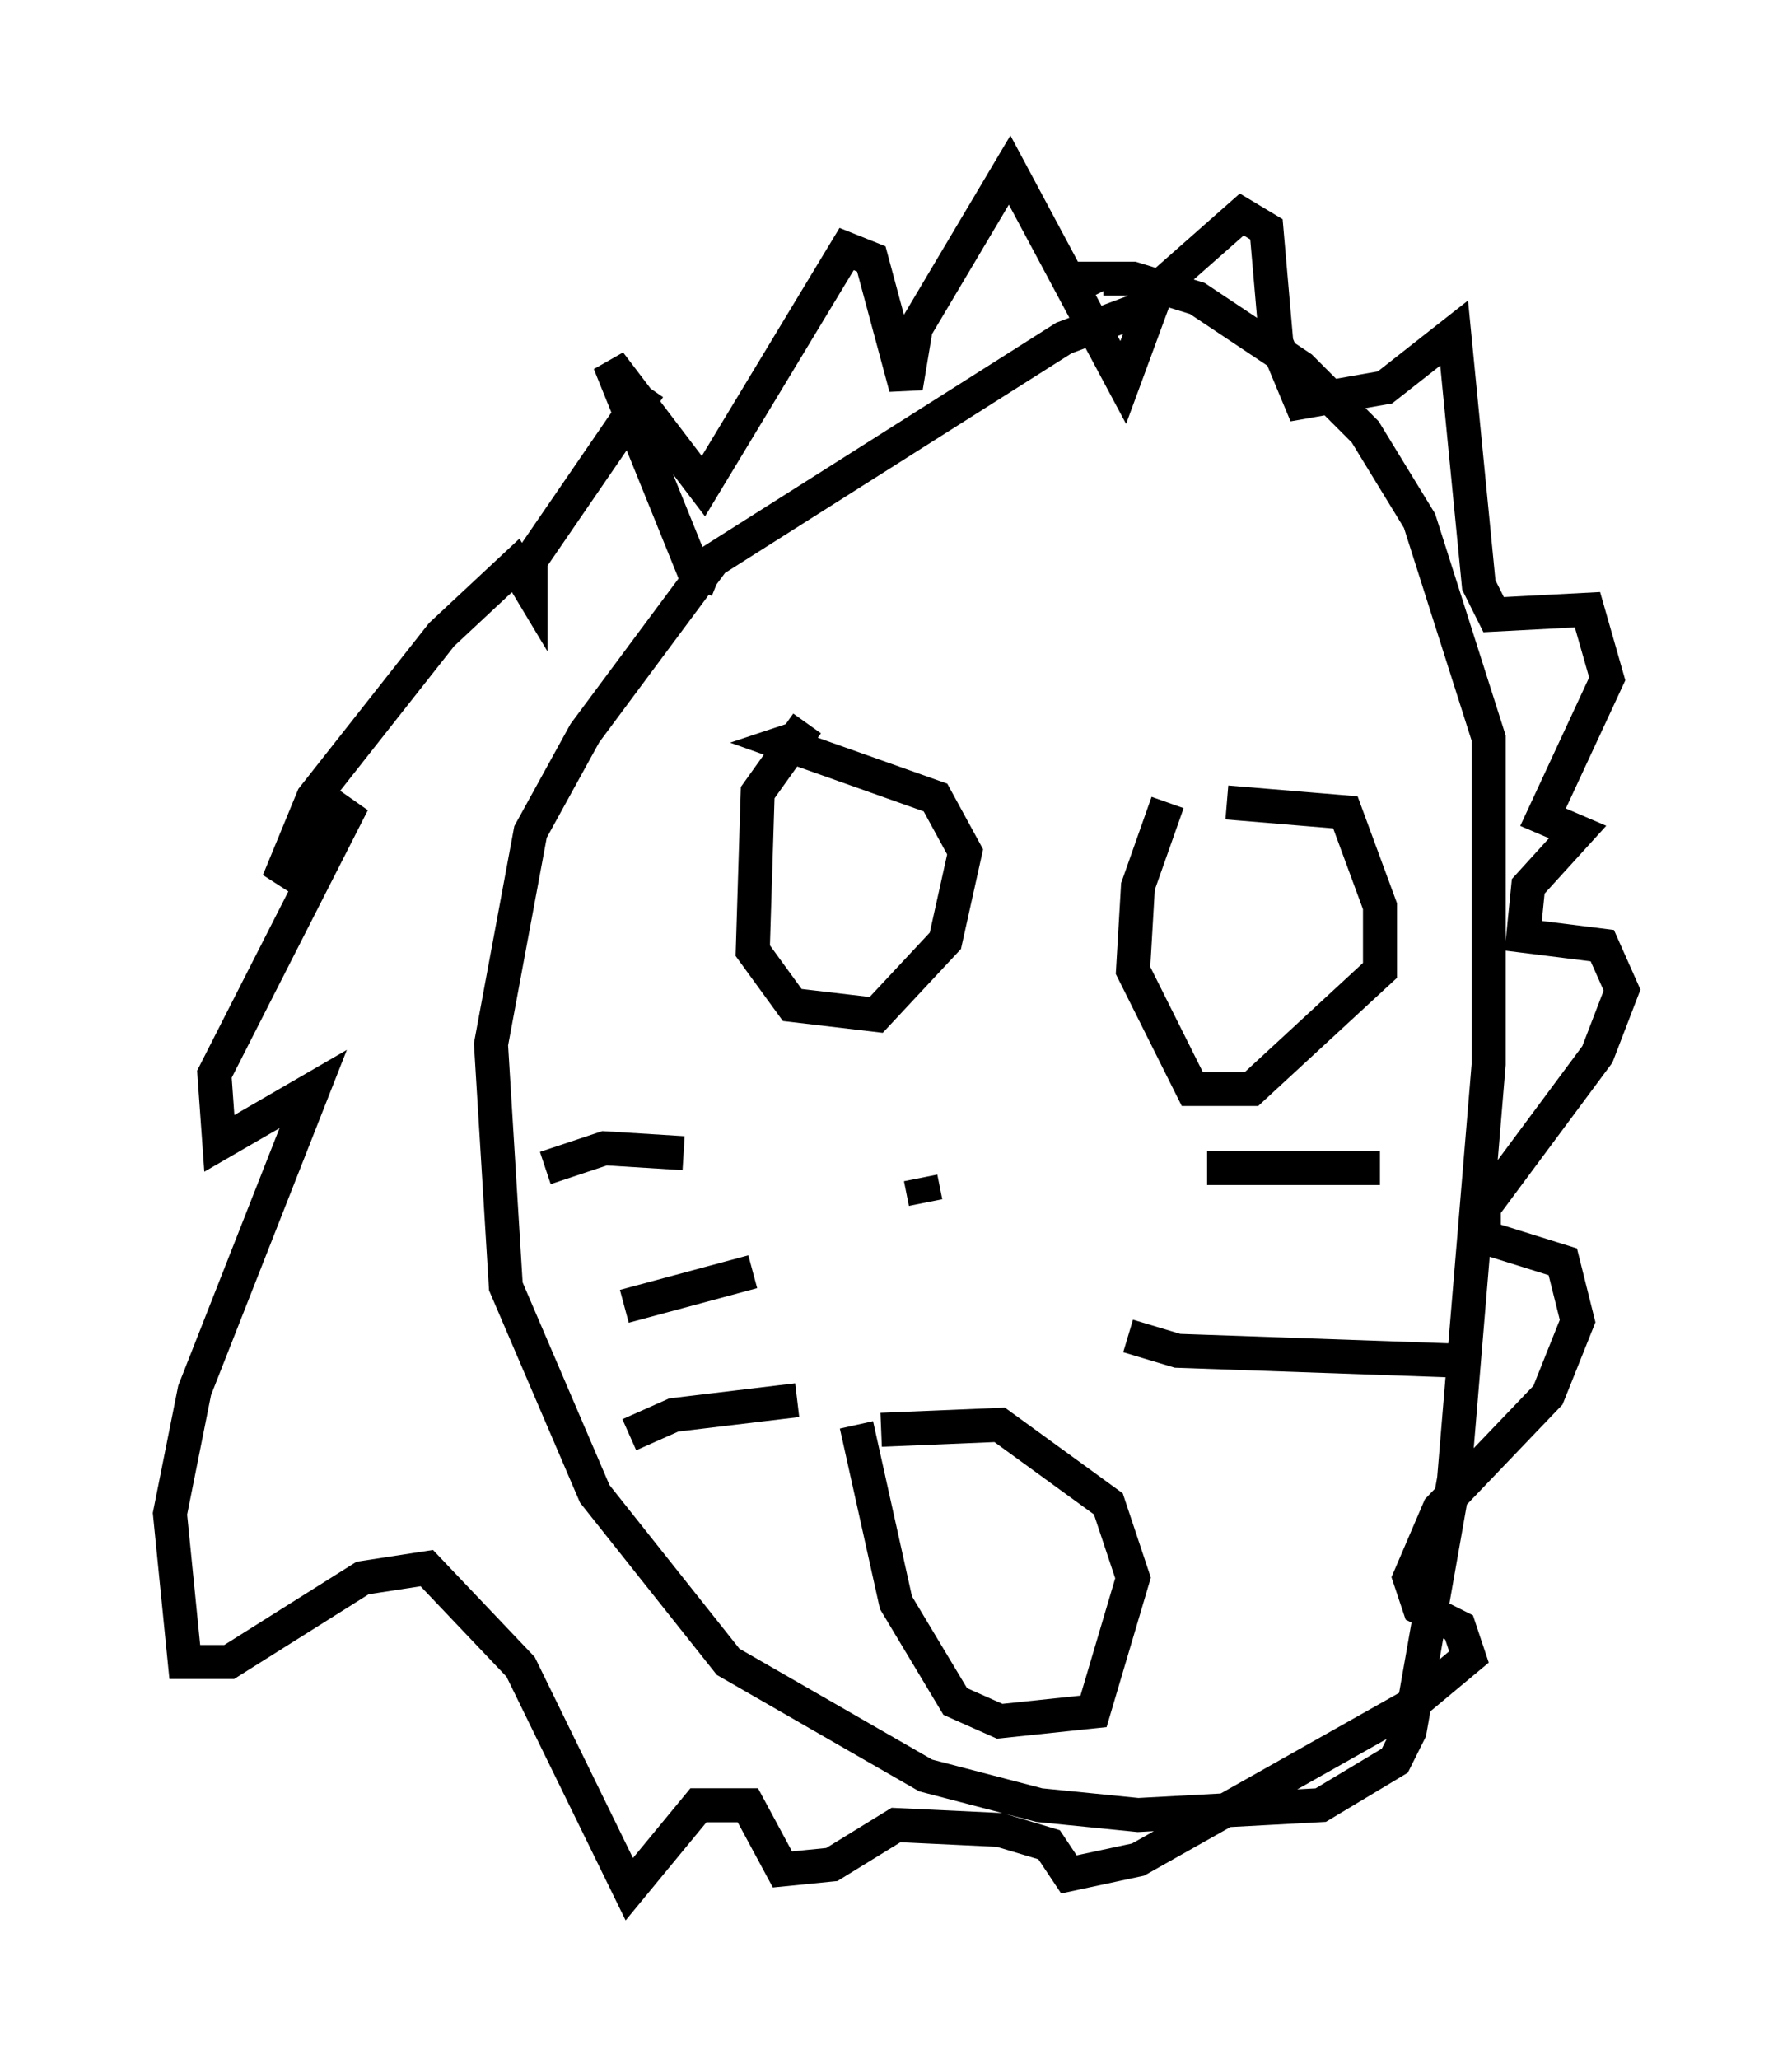 <?xml version="1.0" encoding="utf-8" ?>
<svg baseProfile="full" height="60.547" version="1.1" width="52.704" xmlns="http://www.w3.org/2000/svg" xmlns:ev="http://www.w3.org/2001/xml-events" xmlns:xlink="http://www.w3.org/1999/xlink"><defs /><rect fill="white" height="60.547" width="52.704" x="0" y="0" /><path d="M34.341, 10.084 m-0.726, -1.017 l-2.324, 0.872 -10.313, 6.536 l-3.777, 5.084 -1.598, 2.905 l-1.162, 6.246 0.436, 7.117 l2.615, 6.101 3.922, 4.939 l5.81, 3.341 3.341, 0.872 l2.905, 0.291 5.374, -0.291 l2.179, -1.307 0.436, -0.872 l1.307, -7.408 1.017, -12.201 l0.0, -9.587 -2.034, -6.391 l-1.598, -2.615 -1.888, -1.888 l-3.05, -2.034 -1.888, -0.581 l-0.872, 0.0 0.145, 0.291 m-11.475, 8.57 l-0.726, -0.291 -2.469, -6.101 l2.76, 3.631 4.212, -6.972 l0.726, 0.291 1.017, 3.777 l0.291, -1.743 2.76, -4.648 l3.341, 6.246 1.017, -2.76 l2.469, -2.179 0.726, 0.436 l0.291, 3.341 0.726, 1.743 l2.469, -0.436 2.034, -1.598 l0.726, 7.408 0.436, 0.872 l2.76, -0.145 0.581, 2.034 l-1.888, 4.067 1.017, 0.436 l-1.453, 1.598 -0.145, 1.453 l2.324, 0.291 0.581, 1.307 l-0.726, 1.888 -3.341, 4.503 l0.0, 0.872 2.324, 0.726 l0.436, 1.743 -0.872, 2.179 l-3.196, 3.341 -0.872, 2.034 l0.291, 0.872 1.162, 0.581 l0.291, 0.872 -1.743, 1.453 l-7.989, 4.503 -2.034, 0.436 l-0.581, -0.872 -1.453, -0.436 l-3.05, -0.145 -1.888, 1.162 l-1.453, 0.145 -1.017, -1.888 l-1.453, 0.0 -2.034, 2.469 l-3.196, -6.536 -2.76, -2.905 l-1.888, 0.291 -3.922, 2.469 l-1.307, 0.0 -0.436, -4.358 l0.726, -3.631 3.486, -8.86 l-2.76, 1.598 -0.145, -2.034 l4.067, -7.989 -2.179, 2.324 l1.017, -2.469 3.777, -4.793 l2.179, -2.034 0.436, 0.726 l0.0, -0.872 3.486, -5.084 m4.648, 9.877 l-1.453, 2.034 -0.145, 4.648 l1.162, 1.598 2.469, 0.291 l2.034, -2.179 0.581, -2.615 l-0.872, -1.598 -4.503, -1.598 l0.436, -0.145 m12.637, 1.888 l3.486, 0.291 1.017, 2.76 l0.0, 1.888 -3.777, 3.486 l-1.743, 0.0 -1.743, -3.486 l0.145, -2.469 0.872, -2.469 m-9.151, 18.302 l1.162, 5.229 1.743, 2.905 l1.307, 0.581 2.76, -0.291 l1.162, -3.922 -0.726, -2.179 l-3.196, -2.324 -3.486, 0.145 m1.307, -6.682 l-0.145, -0.726 m-6.972, -0.726 l-2.324, -0.145 -1.743, 0.581 m6.101, 3.05 l-3.777, 1.017 m5.084, 2.76 l-3.631, 0.436 -1.307, 0.581 m16.994, -7.844 l5.084, 0.0 m-7.408, 4.939 l1.453, 0.436 8.279, 0.291 " fill="none" stroke="black" stroke-width="1" /></svg>